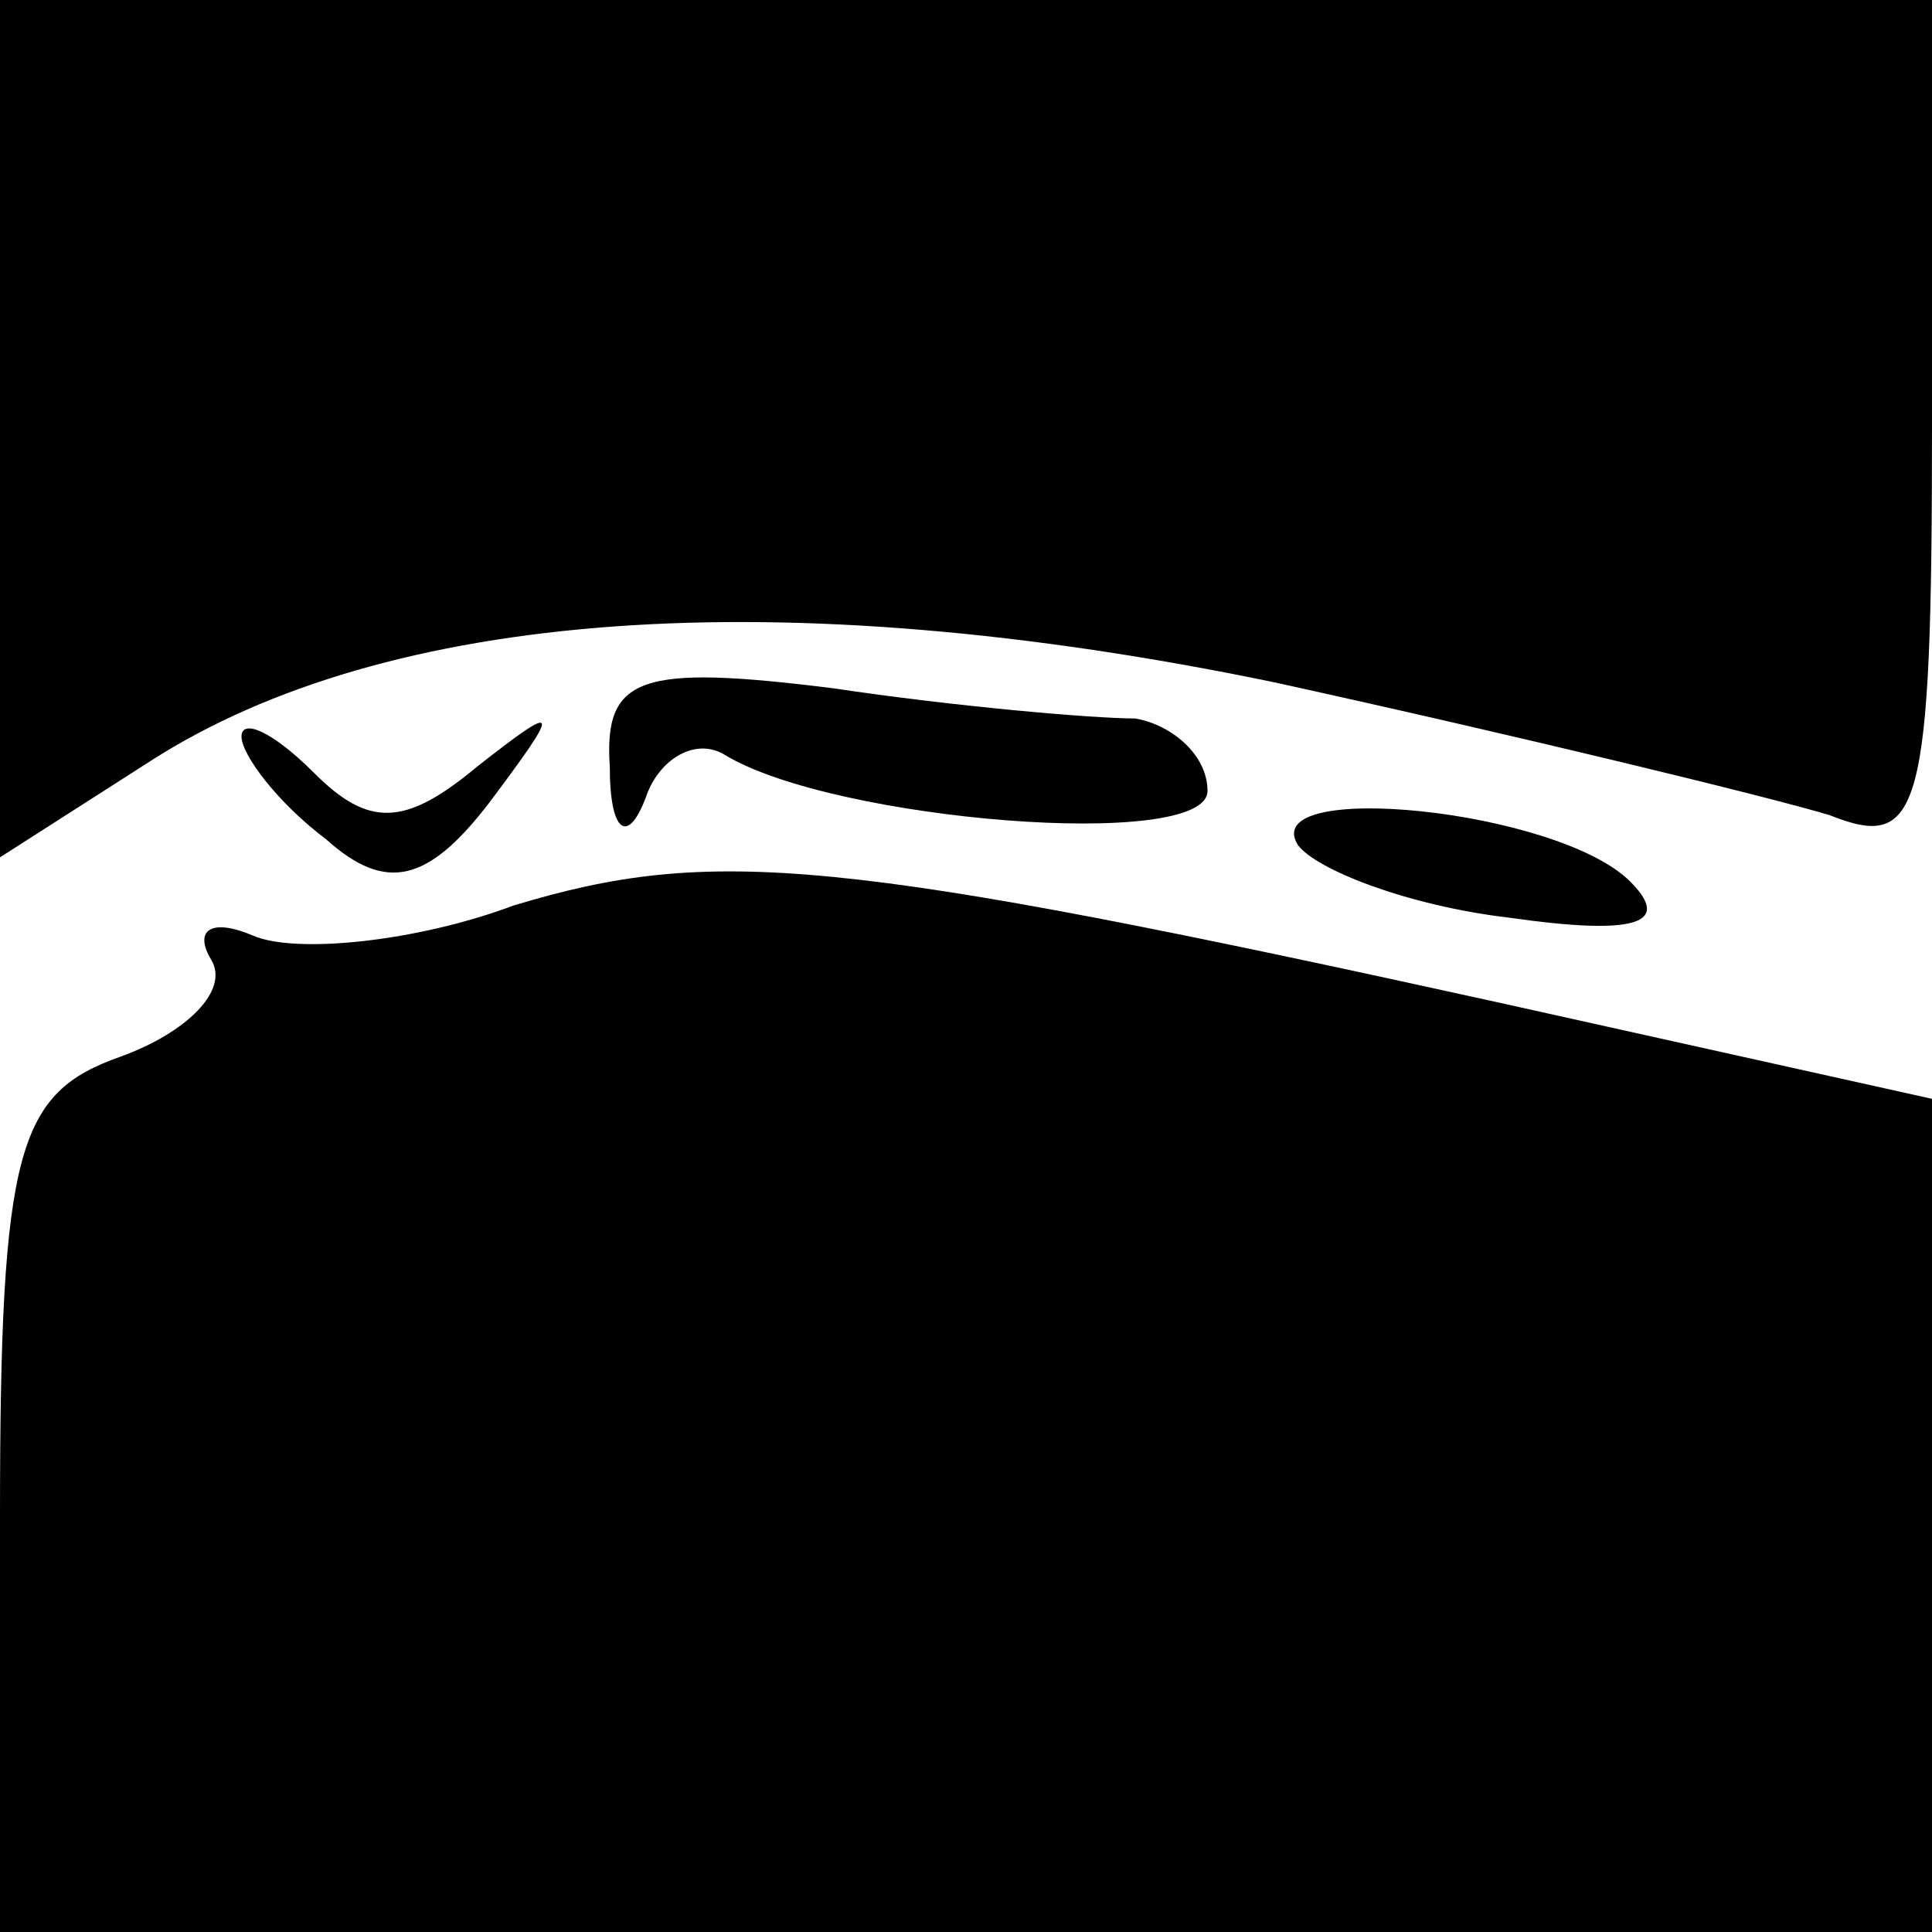 <?xml version="1.0" standalone="no"?>
<!DOCTYPE svg PUBLIC "-//W3C//DTD SVG 20010904//EN"
 "http://www.w3.org/TR/2001/REC-SVG-20010904/DTD/svg10.dtd">
<svg version="1.0" xmlns="http://www.w3.org/2000/svg"
 width="32pt" height="32pt" viewBox="0 0 32 32"
 preserveAspectRatio="xMidYMid meet">
<g transform="translate(0,32) scale(0.1,-0.1)"
fill="#000000" stroke="none">
<path fill="#000000" stroke="none" d="M0 249 l0 -71 25 16 c39 25 104 30 186
13 41 -9 82 -19 92 -22 15 -6 17 0 17 64 l0 71 -160 0 -160 0 0 -71z"/>
<path fill="#000000" stroke="none" d="M101 193 c0 -11 3 -13 6 -5 2 6 8 10
13 7 18 -11 80 -16 80 -6 0 6 -6 11 -12 12 -7 0 -30 2 -50 5 -32 4 -38 2 -37
-13z"/>
<path fill="#000000" stroke="none" d="M40 198 c0 -3 6 -11 14 -17 10 -9 17
-7 27 6 12 16 12 17 -2 6 -12 -10 -18 -10 -27 -1 -7 7 -12 9 -12 6z"/>
<path fill="#000000" stroke="none" d="M215 180 c3 -4 18 -10 35 -12 21 -3 27
-1 20 6 -12 12 -62 17 -55 6z"/>
<path fill="#000000" stroke="none" d="M85 170 c-16 -6 -36 -8 -43 -5 -7 3
-10 1 -7 -4 3 -5 -4 -12 -15 -16 -17 -6 -20 -15 -20 -76 l0 -69 160 0 160 0 0
69 0 69 -72 16 c-109 24 -130 26 -163 16z"/>
</g>
</svg>
